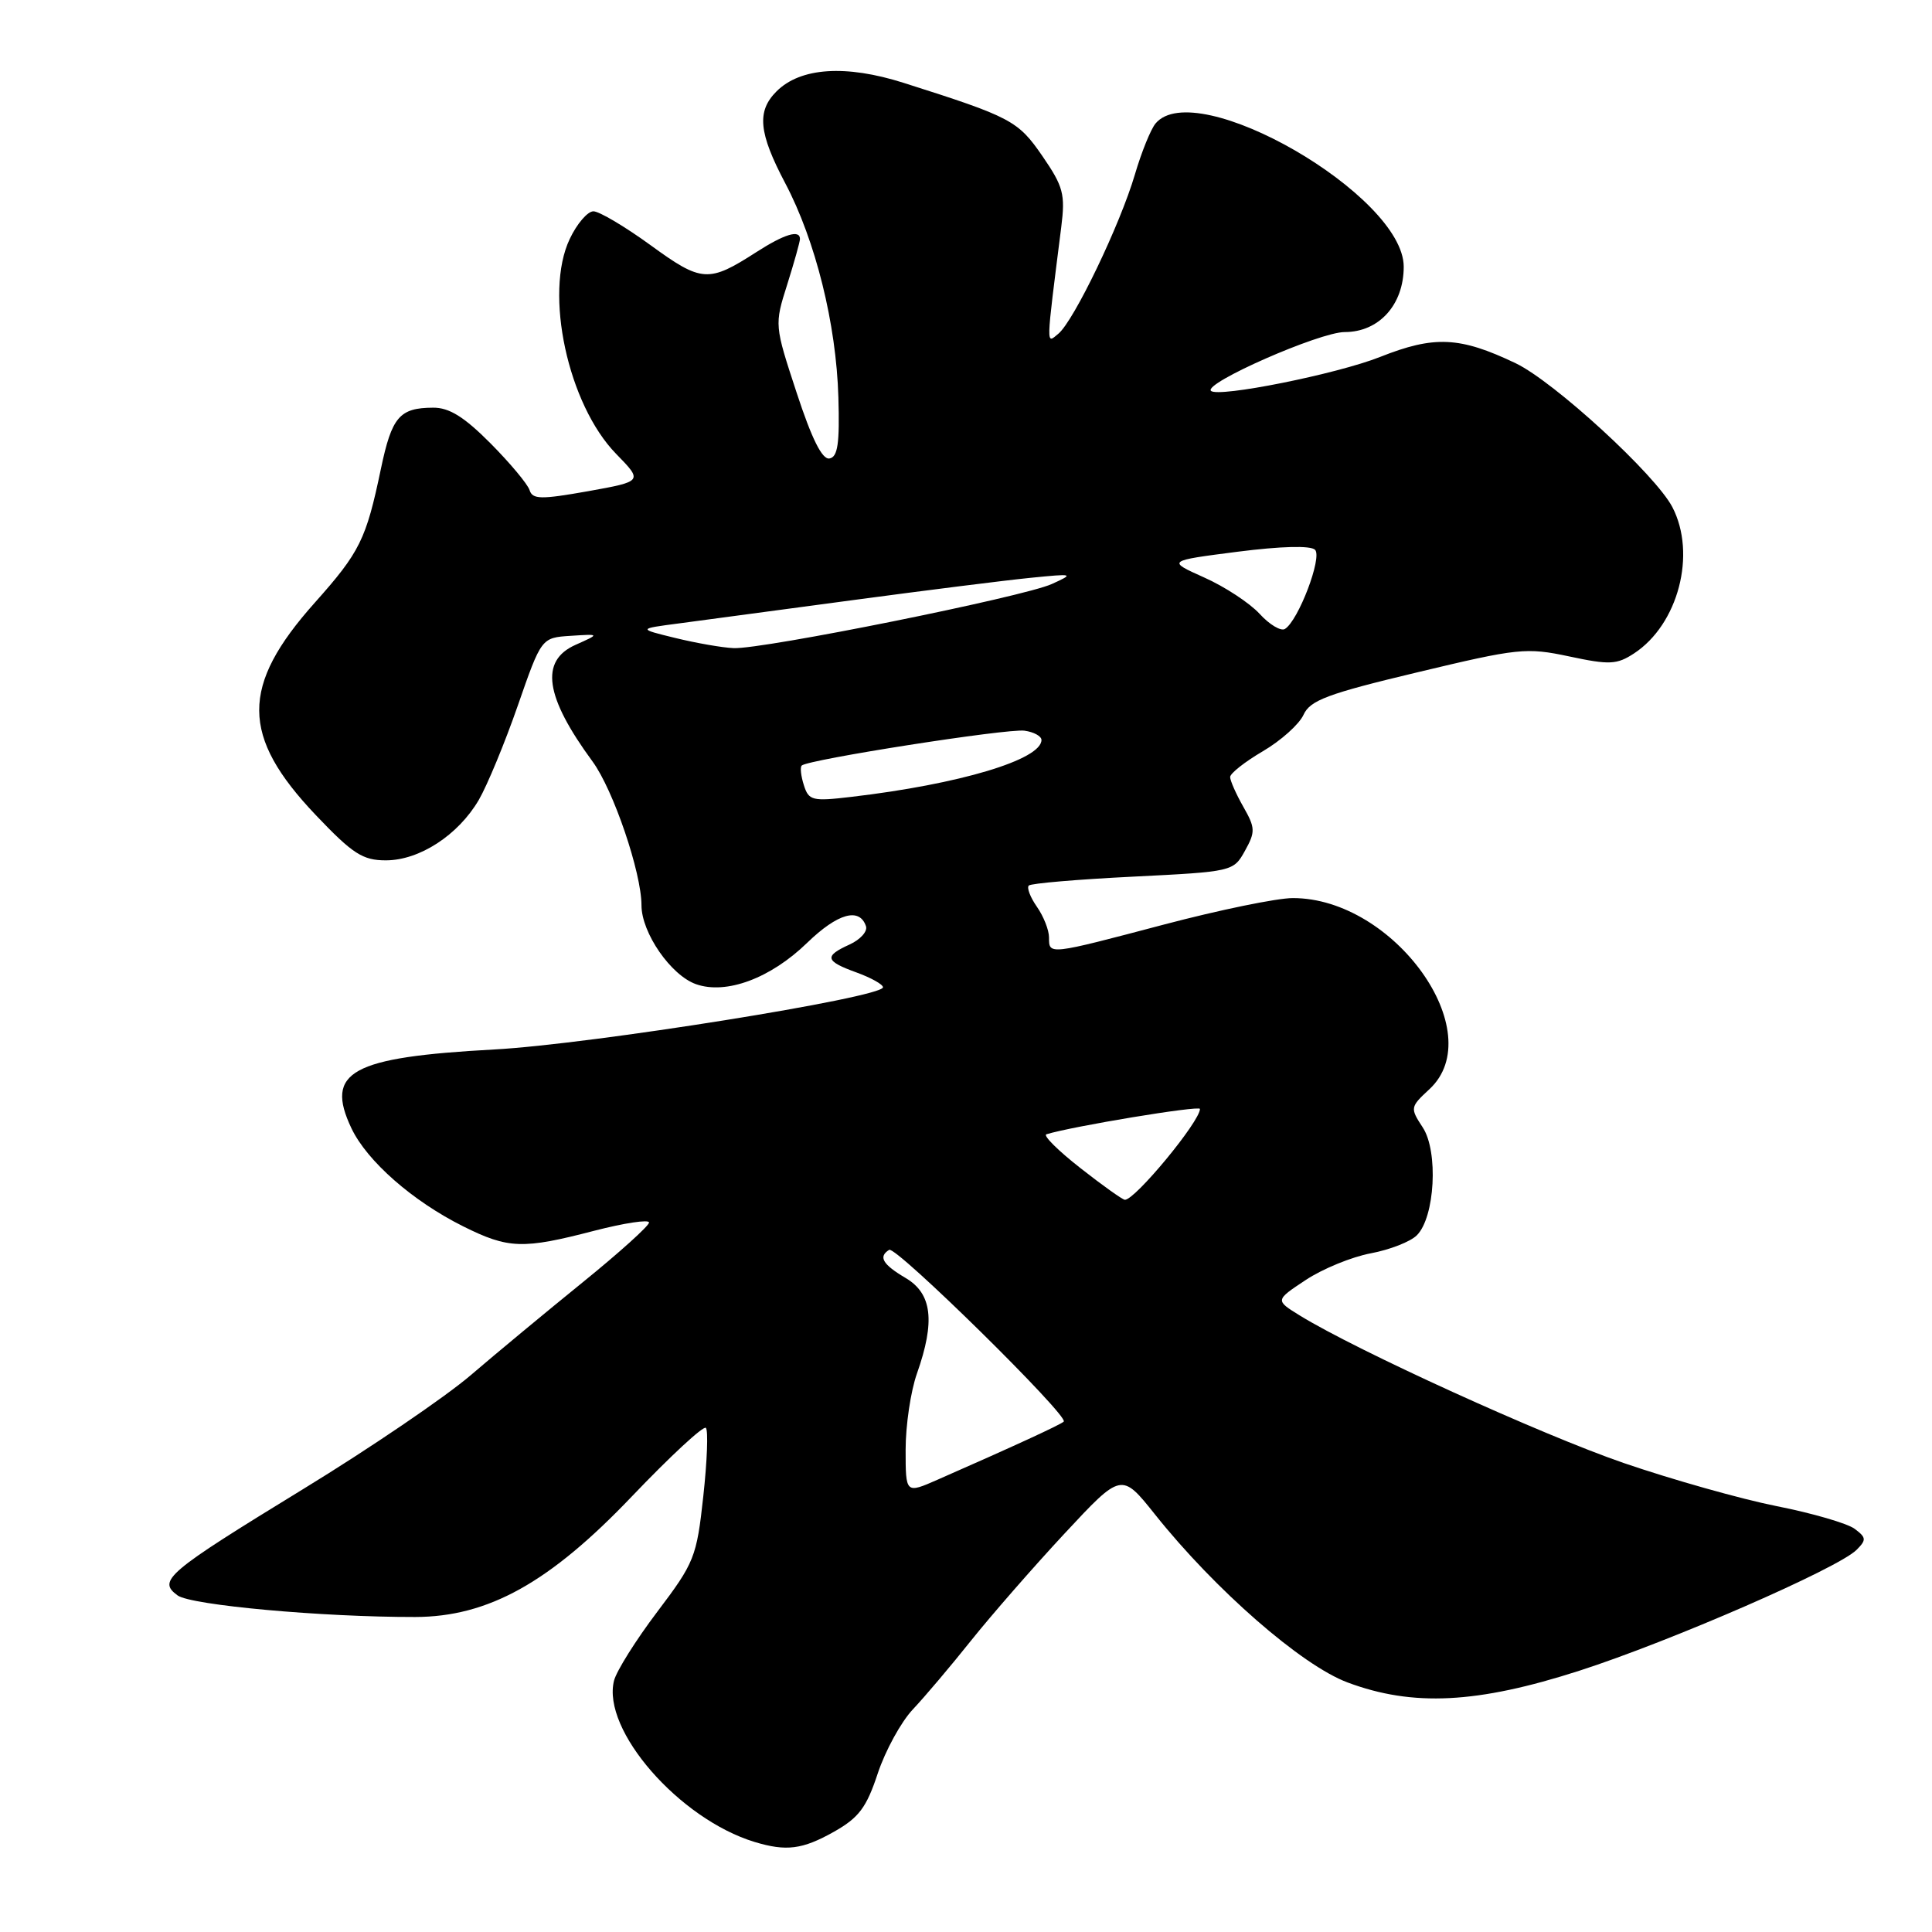 <?xml version="1.0" encoding="UTF-8" standalone="no"?>
<!DOCTYPE svg PUBLIC "-//W3C//DTD SVG 1.1//EN" "http://www.w3.org/Graphics/SVG/1.1/DTD/svg11.dtd" >
<svg xmlns="http://www.w3.org/2000/svg" xmlns:xlink="http://www.w3.org/1999/xlink" version="1.1" viewBox="0 0 256 256">
 <g >
 <path fill="currentColor"
d=" M 110.50 242.72 C 113.81 240.85 114.81 239.52 116.31 234.98 C 117.31 231.97 119.40 228.15 120.96 226.50 C 122.52 224.85 125.98 220.76 128.65 217.41 C 131.32 214.07 136.90 207.67 141.05 203.21 C 148.60 195.10 148.60 195.10 153.05 200.68 C 161.00 210.65 172.47 220.66 178.55 222.93 C 187.21 226.17 195.73 225.74 209.27 221.38 C 221.32 217.50 243.54 207.82 246.00 205.37 C 247.33 204.04 247.30 203.73 245.74 202.57 C 244.78 201.86 240.13 200.50 235.41 199.57 C 230.69 198.63 221.58 196.06 215.16 193.86 C 204.34 190.14 179.78 178.96 172.23 174.31 C 168.96 172.29 168.96 172.29 173.01 169.61 C 175.24 168.13 179.12 166.54 181.64 166.07 C 184.15 165.60 186.90 164.53 187.74 163.68 C 190.14 161.29 190.61 152.58 188.52 149.39 C 186.83 146.81 186.85 146.69 189.40 144.33 C 197.49 136.83 184.75 118.99 171.30 119.00 C 169.21 119.00 161.54 120.58 154.26 122.50 C 138.88 126.56 139.00 126.55 139.00 124.22 C 139.00 123.24 138.28 121.42 137.40 120.16 C 136.52 118.90 136.03 117.63 136.32 117.34 C 136.61 117.05 142.83 116.52 150.14 116.16 C 163.33 115.50 163.44 115.48 164.96 112.74 C 166.36 110.22 166.34 109.70 164.75 106.91 C 163.79 105.22 163.00 103.44 163.00 102.96 C 163.00 102.48 164.95 100.94 167.34 99.54 C 169.73 98.14 172.15 95.97 172.72 94.72 C 173.60 92.79 175.89 91.93 187.83 89.08 C 201.16 85.89 202.23 85.77 207.93 86.98 C 213.27 88.12 214.24 88.07 216.52 86.58 C 222.38 82.74 224.82 73.41 221.60 67.20 C 219.36 62.90 205.94 50.58 200.83 48.13 C 193.43 44.60 190.06 44.44 182.86 47.30 C 177.14 49.57 161.39 52.72 160.46 51.79 C 159.44 50.78 174.86 44.00 178.18 44.00 C 182.73 44.00 186.00 40.38 186.00 35.34 C 186.00 25.88 158.42 9.97 153.11 16.37 C 152.48 17.13 151.25 20.16 150.38 23.12 C 148.41 29.80 142.30 42.51 140.24 44.22 C 138.59 45.58 138.57 46.33 140.62 30.10 C 141.17 25.73 140.90 24.72 138.13 20.69 C 134.89 15.98 134.00 15.51 119.74 10.98 C 112.07 8.54 106.06 8.94 102.89 12.11 C 100.25 14.75 100.52 17.59 104.05 24.28 C 108.07 31.90 110.81 42.94 111.09 52.64 C 111.27 58.75 111.01 60.56 109.91 60.75 C 108.95 60.93 107.57 58.17 105.56 52.04 C 102.62 43.09 102.61 43.06 104.31 37.70 C 105.24 34.74 106.00 32.03 106.00 31.66 C 106.00 30.39 103.93 31.02 100.23 33.40 C 93.89 37.48 92.99 37.43 86.22 32.50 C 82.82 30.03 79.40 28.00 78.63 28.00 C 77.86 28.00 76.44 29.65 75.49 31.67 C 72.07 38.86 75.26 53.60 81.64 60.14 C 85.19 63.78 85.19 63.78 77.91 65.09 C 71.65 66.20 70.56 66.18 70.17 64.94 C 69.92 64.15 67.59 61.36 65.00 58.75 C 61.52 55.25 59.53 54.00 57.39 54.02 C 52.93 54.04 51.92 55.23 50.47 62.13 C 48.51 71.50 47.69 73.15 41.71 79.86 C 31.85 90.91 31.88 97.53 41.86 108.02 C 46.74 113.15 48.06 114.00 51.13 114.00 C 55.57 114.00 60.71 110.66 63.44 106.00 C 64.56 104.07 66.89 98.45 68.61 93.50 C 71.74 84.50 71.74 84.50 75.62 84.25 C 79.50 84.00 79.50 84.00 76.25 85.45 C 71.51 87.57 72.20 92.30 78.52 100.91 C 81.27 104.66 85.00 115.63 85.00 119.96 C 85.00 123.60 88.90 129.24 92.23 130.41 C 96.23 131.82 102.11 129.63 106.95 124.93 C 111.00 121.01 113.90 120.19 114.75 122.74 C 114.97 123.42 114.00 124.50 112.58 125.15 C 109.16 126.70 109.32 127.35 113.50 128.86 C 115.42 129.56 117.00 130.44 117.00 130.82 C 117.00 132.17 78.26 138.37 65.50 139.06 C 46.49 140.09 43.01 142.01 46.57 149.51 C 48.64 153.86 54.68 159.16 61.38 162.50 C 67.36 165.48 69.27 165.55 78.75 163.08 C 82.74 162.05 86.00 161.56 86.00 161.99 C 86.00 162.43 82.06 165.98 77.25 169.88 C 72.44 173.78 65.73 179.34 62.35 182.24 C 58.97 185.13 48.99 191.92 40.17 197.31 C 22.04 208.41 20.84 209.43 23.53 211.40 C 25.31 212.70 42.73 214.28 55.00 214.26 C 64.70 214.24 72.82 209.72 83.72 198.29 C 88.80 192.97 93.21 188.88 93.53 189.20 C 93.86 189.53 93.70 193.60 93.19 198.27 C 92.31 206.34 92.01 207.07 87.10 213.56 C 84.27 217.30 81.68 221.42 81.36 222.70 C 79.72 229.24 90.00 241.03 99.99 244.07 C 104.19 245.34 106.32 245.07 110.50 242.72 Z  M 120.00 192.09 C 120.00 188.88 120.67 184.34 121.50 182.00 C 123.94 175.08 123.51 171.41 120.00 169.34 C 116.95 167.54 116.35 166.52 117.82 165.61 C 118.72 165.06 141.68 187.66 140.95 188.37 C 140.53 188.78 134.32 191.64 124.25 196.06 C 120.00 197.93 120.00 197.93 120.00 192.09 Z  M 143.15 154.77 C 140.20 152.46 138.18 150.45 138.65 150.30 C 142.03 149.25 159.00 146.44 159.00 146.94 C 159.00 148.60 150.39 159.02 149.05 158.98 C 148.75 158.97 146.09 157.08 143.15 154.77 Z  M 106.52 104.05 C 106.13 102.84 106.00 101.67 106.23 101.44 C 107.02 100.65 133.53 96.50 135.75 96.82 C 136.99 96.99 138.00 97.55 138.00 98.05 C 138.00 100.66 127.14 103.91 112.80 105.59 C 107.64 106.20 107.16 106.08 106.52 104.05 Z  M 89.50 84.54 C 84.50 83.32 84.50 83.32 90.00 82.60 C 93.03 82.20 103.38 80.81 113.00 79.52 C 122.62 78.23 133.20 76.90 136.50 76.57 C 142.28 75.99 142.38 76.02 139.36 77.39 C 135.60 79.09 101.06 86.05 97.21 85.88 C 95.72 85.82 92.25 85.21 89.50 84.54 Z  M 166.90 81.33 C 165.58 79.90 162.28 77.73 159.56 76.52 C 154.63 74.31 154.63 74.31 163.97 73.11 C 169.78 72.37 173.67 72.27 174.25 72.85 C 175.24 73.84 172.04 82.24 170.26 83.34 C 169.73 83.67 168.21 82.77 166.90 81.33 Z "/>
</g>
</svg>